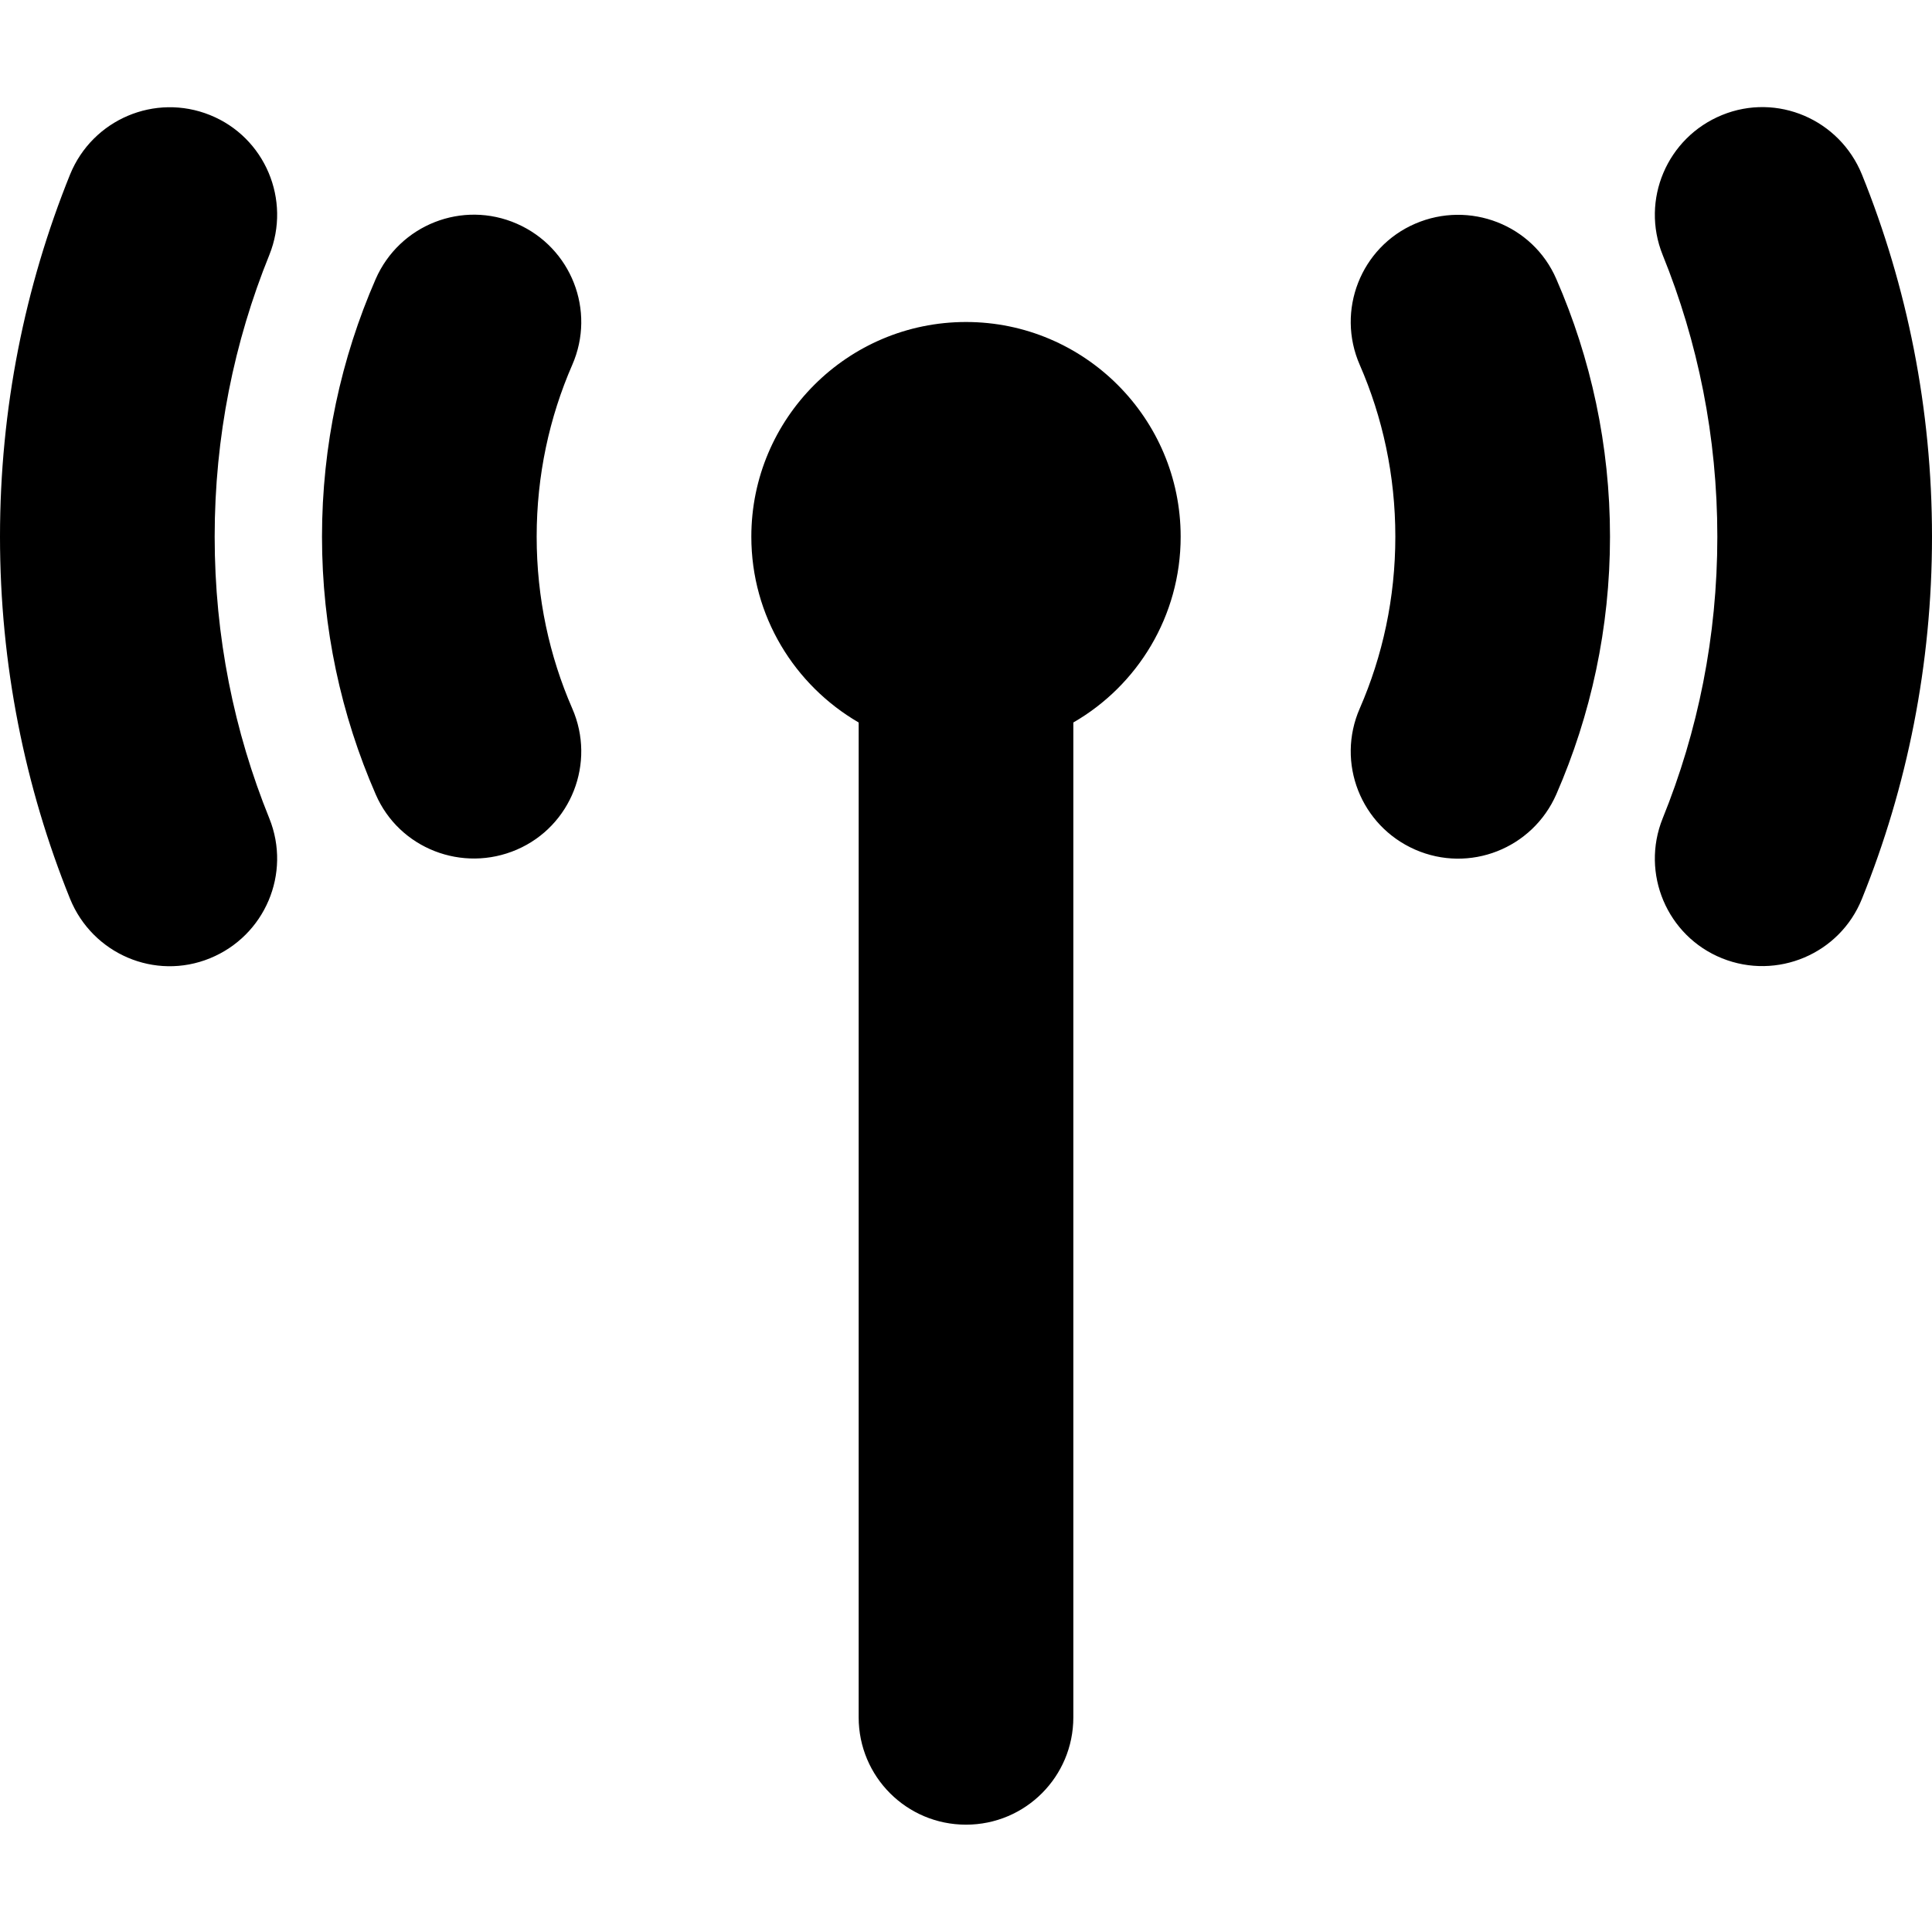 <svg xmlns="http://www.w3.org/2000/svg" width="24" height="24" viewBox="0 0 576 512"><path d="M80.3 44C69.8 69.9 64 98.2 64 128s5.8 58.1 16.3 84c6.6 16.4-1.3 35-17.7 41.7s-35-1.3-41.7-17.7C7.4 202.6 0 166.1 0 128S7.4 53.4 20.9 20C27.6 3.6 46.2-4.3 62.6 2.3S86.9 27.6 80.3 44zM555.1 20C568.6 53.4 576 89.9 576 128s-7.4 74.6-20.9 108c-6.6 16.4-25.3 24.3-41.7 17.7S489.1 228.4 495.7 212c10.5-25.9 16.3-54.2 16.3-84s-5.8-58.1-16.3-84C489.1 27.6 497 9 513.4 2.3s35 1.3 41.7 17.7zM352 128c0 23.7-12.9 44.4-32 55.4L320 480c0 17.7-14.3 32-32 32s-32-14.3-32-32l0-296.6c-19.1-11.1-32-31.7-32-55.4c0-35.3 28.7-64 64-64s64 28.7 64 64zM170.6 76.8C163.8 92.4 160 109.7 160 128s3.8 35.6 10.6 51.2c7.1 16.2-.3 35.1-16.5 42.1s-35.1-.3-42.1-16.5c-10.3-23.6-16-49.6-16-76.8s5.7-53.2 16-76.8c7.1-16.2 25.9-23.6 42.1-16.5s23.6 25.9 16.5 42.1zM464 51.2c10.3 23.6 16 49.6 16 76.8s-5.7 53.2-16 76.8c-7.1 16.2-25.9 23.6-42.1 16.5s-23.6-25.9-16.5-42.1c6.8-15.6 10.6-32.9 10.6-51.2s-3.8-35.6-10.6-51.2c-7.1-16.2 .3-35.1 16.5-42.1s35.1 .3 42.1 16.5z"/></svg>